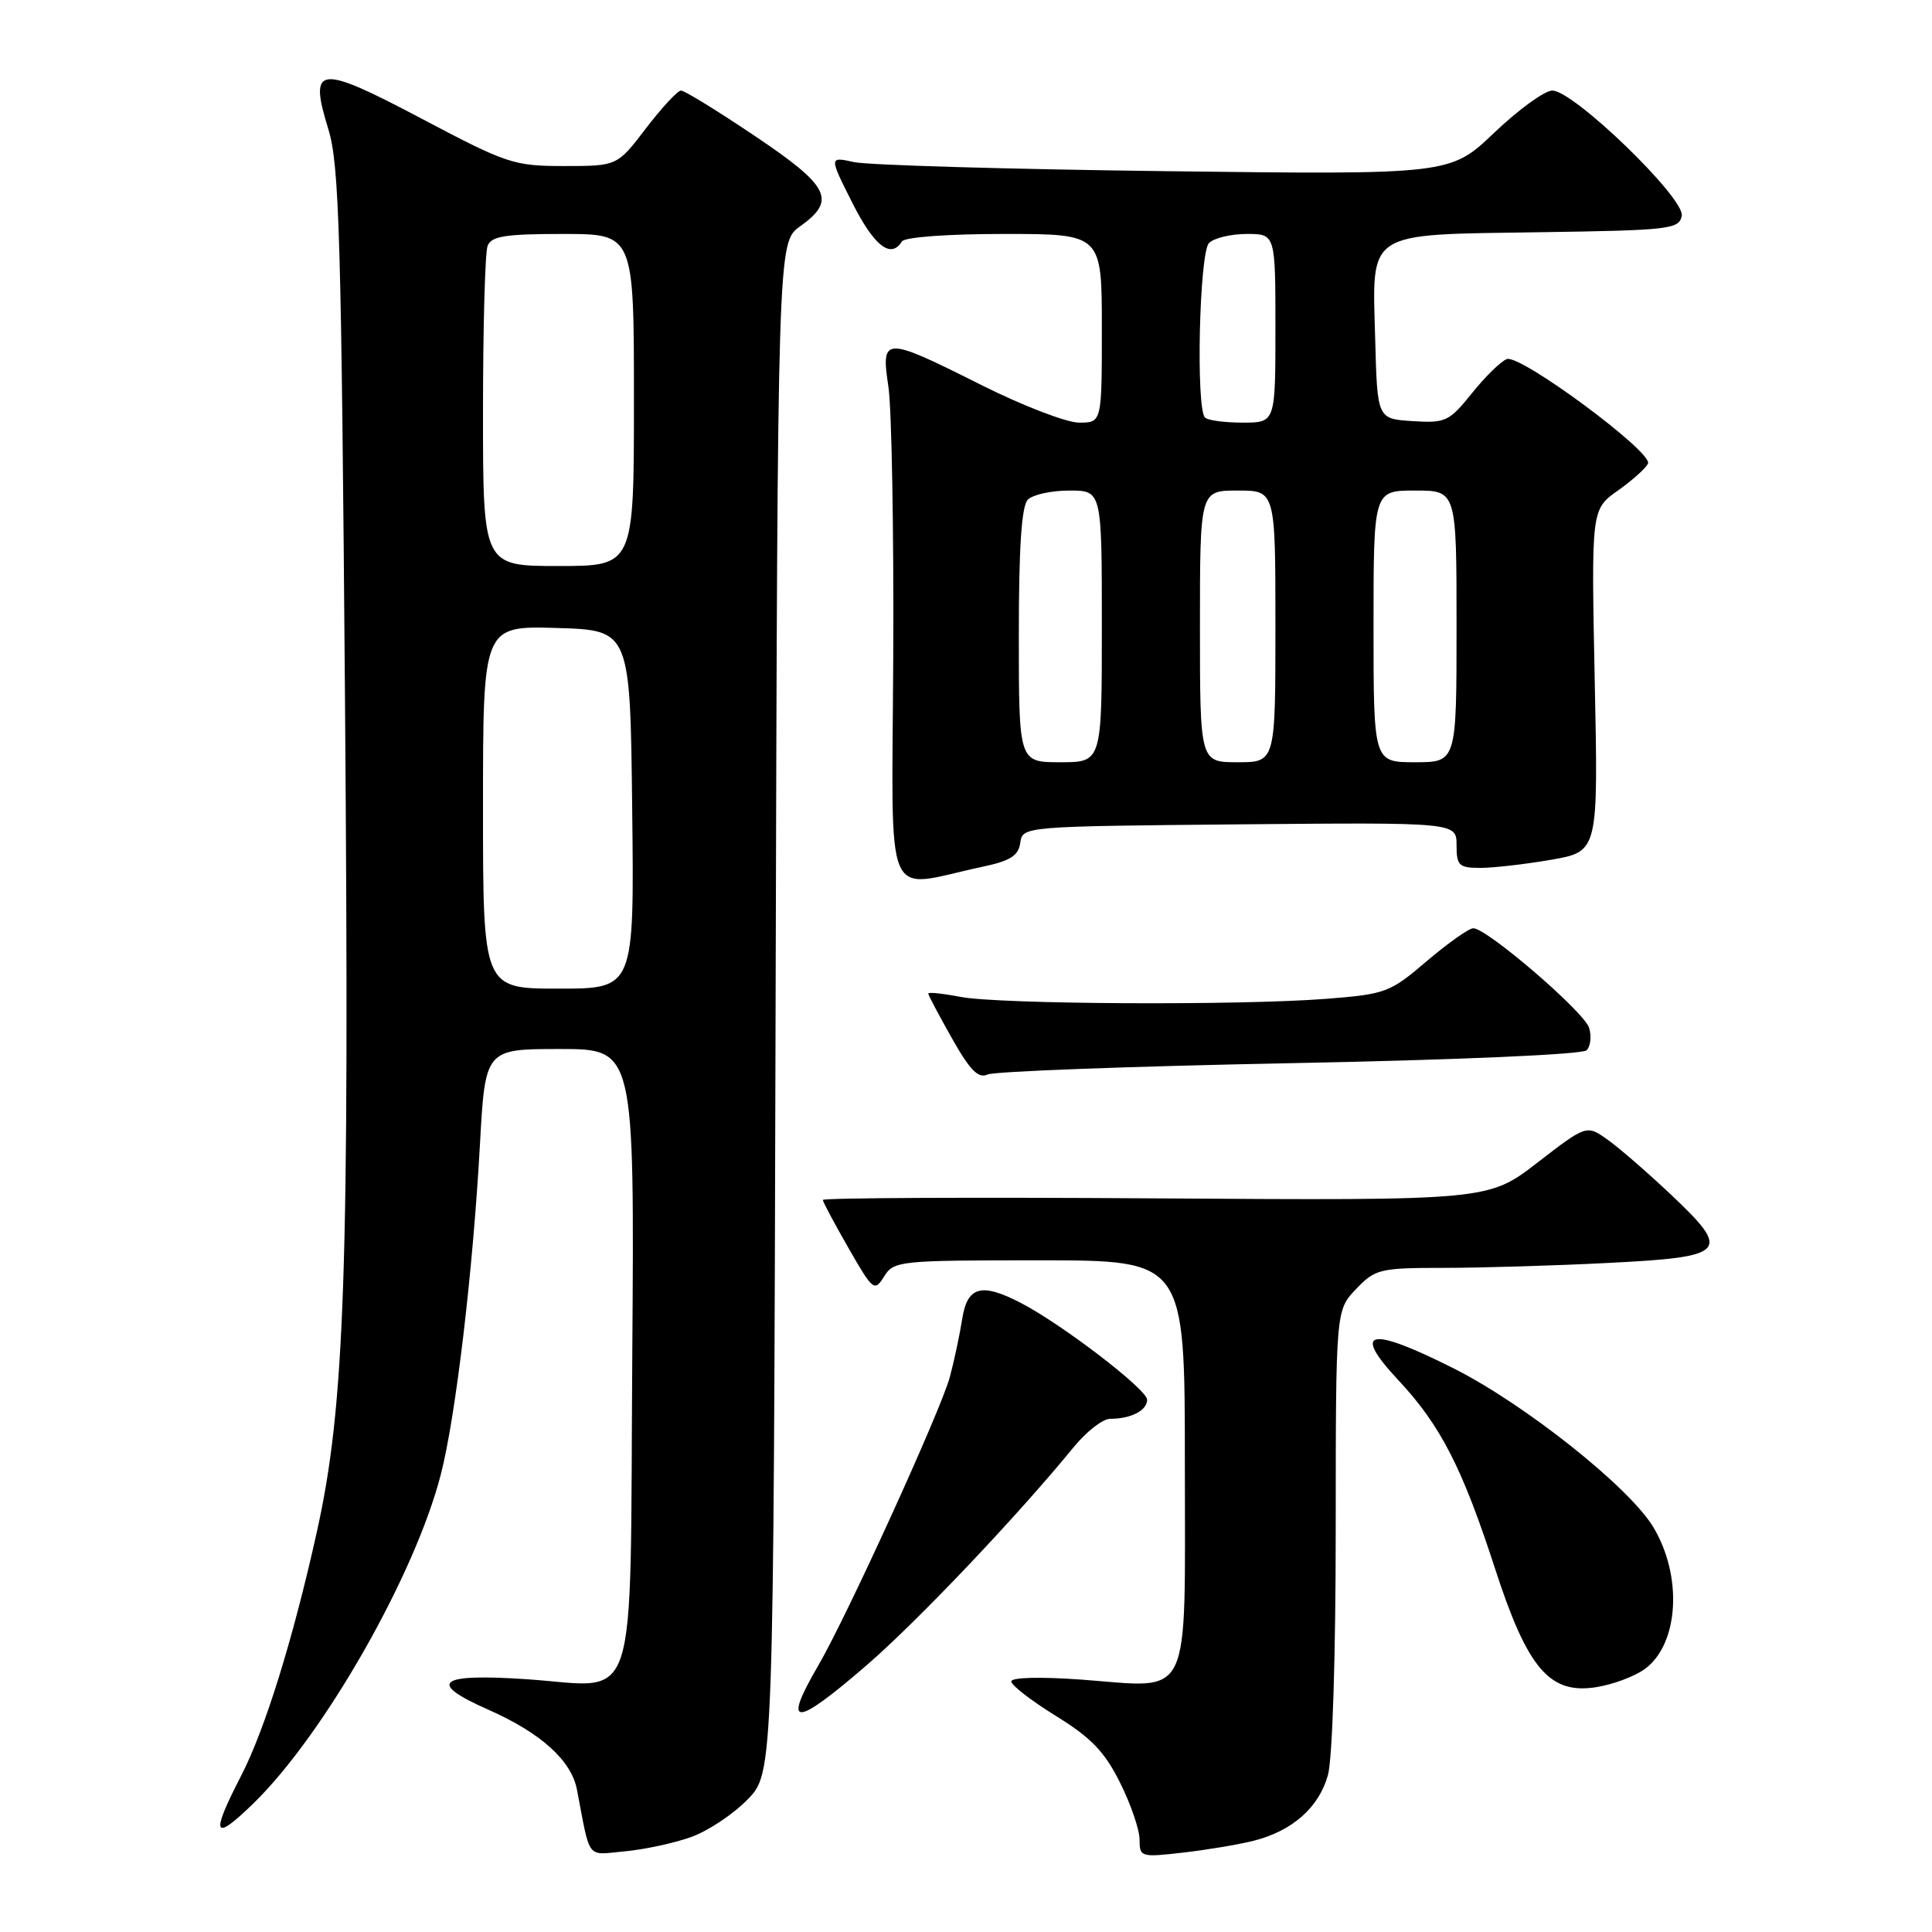 <?xml version="1.0" encoding="UTF-8" standalone="no"?>
<!DOCTYPE svg PUBLIC "-//W3C//DTD SVG 1.1//EN" "http://www.w3.org/Graphics/SVG/1.1/DTD/svg11.dtd" >
<svg xmlns="http://www.w3.org/2000/svg" xmlns:xlink="http://www.w3.org/1999/xlink" version="1.1" viewBox="0 0 256 256">
 <g >
 <path fill="currentColor"
d=" M 91.57 243.42 C 93.80 242.63 97.18 240.38 99.07 238.43 C 102.50 234.89 102.50 234.89 102.77 133.50 C 103.04 32.11 103.04 32.11 106.02 29.99 C 110.87 26.53 109.95 24.69 100.04 18.03 C 95.11 14.71 90.70 12.00 90.24 12.00 C 89.79 12.00 87.70 14.25 85.60 17.00 C 81.78 22.00 81.78 22.00 74.76 22.00 C 68.08 22.00 67.18 21.70 55.92 15.75 C 42.12 8.46 40.88 8.60 43.51 17.13 C 44.96 21.84 45.23 31.28 45.72 93.50 C 46.31 168.58 45.71 186.24 41.98 203.00 C 38.83 217.20 35.10 229.19 31.97 235.26 C 27.85 243.25 28.24 244.15 33.58 238.96 C 42.94 229.84 54.98 208.71 58.41 195.38 C 60.38 187.75 62.66 168.51 63.59 151.75 C 64.29 139.00 64.29 139.00 74.18 139.00 C 84.07 139.00 84.07 139.00 83.78 179.58 C 83.45 227.74 84.81 223.53 69.85 222.51 C 58.04 221.71 56.49 222.92 64.70 226.54 C 71.67 229.62 75.71 233.27 76.45 237.14 C 78.27 246.63 77.62 245.79 82.80 245.31 C 85.39 245.07 89.33 244.22 91.57 243.42 Z  M 166.12 243.91 C 171.25 242.61 174.77 239.50 175.96 235.20 C 176.56 233.06 176.99 219.31 176.99 202.55 C 177.00 173.61 177.00 173.61 179.69 170.80 C 182.24 168.14 182.82 168.00 191.44 168.00 C 196.42 167.99 206.22 167.70 213.20 167.34 C 228.85 166.55 229.45 165.89 221.46 158.34 C 218.37 155.42 214.58 152.13 213.04 151.03 C 210.23 149.03 210.23 149.03 203.72 154.05 C 197.21 159.08 197.21 159.08 153.10 158.79 C 128.85 158.63 109.01 158.72 109.03 159.00 C 109.05 159.28 110.58 162.15 112.44 165.39 C 115.67 171.03 115.87 171.18 117.15 169.14 C 118.43 167.07 119.15 167.00 137.74 167.00 C 157.00 167.00 157.00 167.00 157.00 193.96 C 157.00 225.96 158.10 223.65 143.33 222.56 C 137.83 222.16 134.00 222.26 134.00 222.80 C 134.00 223.30 136.66 225.36 139.91 227.37 C 144.58 230.25 146.37 232.11 148.41 236.21 C 149.84 239.06 151.00 242.46 151.00 243.77 C 151.00 246.07 151.18 246.12 156.75 245.48 C 159.91 245.12 164.13 244.41 166.12 243.91 Z  M 114.85 220.64 C 121.60 214.80 134.82 200.87 142.27 191.75 C 143.96 189.69 146.12 188.00 147.09 188.00 C 149.86 188.00 152.00 186.90 152.00 185.47 C 152.00 184.11 140.69 175.44 135.22 172.62 C 130.04 169.94 128.18 170.45 127.50 174.75 C 127.18 176.81 126.44 180.28 125.86 182.46 C 124.67 186.87 112.23 214.16 108.43 220.68 C 103.61 228.95 105.24 228.94 114.85 220.64 Z  M 217.95 221.15 C 222.47 217.84 222.99 208.81 219.04 202.30 C 215.82 197.01 202.06 186.08 192.64 181.33 C 181.42 175.68 179.03 176.18 185.29 182.88 C 190.88 188.86 193.76 194.47 198.12 207.91 C 202.39 221.06 205.32 224.51 211.43 223.57 C 213.67 223.23 216.60 222.14 217.95 221.15 Z  M 170.89 140.88 C 193.10 140.45 209.68 139.72 210.23 139.17 C 210.76 138.64 210.91 137.29 210.56 136.18 C 209.88 134.05 197.03 123.00 195.22 123.00 C 194.64 123.00 191.87 124.96 189.06 127.35 C 184.18 131.52 183.62 131.73 175.73 132.35 C 164.19 133.25 132.35 133.08 127.25 132.09 C 124.91 131.64 123.00 131.44 123.00 131.65 C 123.00 131.86 124.41 134.52 126.13 137.57 C 128.54 141.84 129.63 142.95 130.88 142.37 C 131.77 141.97 149.77 141.29 170.89 140.88 Z  M 130.19 114.85 C 133.87 114.07 134.95 113.39 135.19 111.68 C 135.50 109.50 135.56 109.50 164.25 109.23 C 193.00 108.97 193.00 108.97 193.00 111.98 C 193.00 114.70 193.31 115.00 196.17 115.00 C 197.91 115.00 202.14 114.51 205.56 113.92 C 211.78 112.83 211.78 112.83 211.31 90.17 C 210.85 67.50 210.85 67.50 214.38 65.00 C 216.33 63.62 218.12 62.01 218.37 61.41 C 218.99 59.89 201.42 46.90 199.66 47.58 C 198.87 47.88 196.79 49.92 195.03 52.11 C 192.02 55.86 191.54 56.08 187.16 55.80 C 182.50 55.50 182.50 55.50 182.22 44.93 C 181.83 30.43 180.77 31.12 204.04 30.77 C 221.25 30.52 222.50 30.37 222.84 28.60 C 223.29 26.28 208.53 12.00 205.69 12.00 C 204.68 12.00 201.22 14.51 198.01 17.57 C 192.16 23.15 192.16 23.15 154.33 22.68 C 133.52 22.42 115.00 21.88 113.17 21.48 C 109.85 20.75 109.85 20.75 112.94 26.88 C 115.83 32.61 118.05 34.34 119.50 32.00 C 119.86 31.42 125.51 31.00 133.06 31.00 C 146.00 31.00 146.00 31.00 146.00 43.50 C 146.00 56.00 146.00 56.00 142.98 56.00 C 141.32 56.00 135.48 53.75 130.00 51.00 C 117.11 44.53 116.71 44.54 117.72 51.25 C 118.15 54.14 118.44 70.15 118.36 86.84 C 118.20 120.91 116.84 117.68 130.19 114.85 Z  M 64.00 106.96 C 64.00 82.93 64.00 82.93 73.75 83.21 C 83.50 83.50 83.50 83.50 83.77 107.25 C 84.04 131.00 84.04 131.00 74.02 131.00 C 64.00 131.00 64.00 131.00 64.00 106.96 Z  M 64.00 54.58 C 64.00 43.35 64.27 33.45 64.61 32.58 C 65.10 31.29 66.96 31.00 74.61 31.00 C 84.00 31.00 84.00 31.00 84.00 53.00 C 84.00 75.00 84.00 75.00 74.00 75.00 C 64.00 75.00 64.00 75.00 64.00 54.58 Z  M 135.00 84.20 C 135.00 72.47 135.36 67.04 136.20 66.20 C 136.86 65.54 139.33 65.00 141.70 65.00 C 146.00 65.00 146.00 65.00 146.00 83.00 C 146.00 101.00 146.00 101.00 140.50 101.00 C 135.00 101.00 135.00 101.00 135.00 84.20 Z  M 159.00 83.00 C 159.00 65.00 159.00 65.00 164.00 65.00 C 169.00 65.00 169.00 65.00 169.00 83.00 C 169.00 101.00 169.00 101.00 164.00 101.00 C 159.00 101.00 159.00 101.00 159.00 83.00 Z  M 182.00 83.00 C 182.00 65.00 182.00 65.00 187.50 65.00 C 193.00 65.00 193.00 65.00 193.00 83.00 C 193.00 101.00 193.00 101.00 187.50 101.00 C 182.00 101.00 182.00 101.00 182.00 83.00 Z  M 159.67 55.33 C 158.44 54.11 158.92 33.48 160.20 32.20 C 160.86 31.54 163.11 31.00 165.20 31.00 C 169.00 31.00 169.00 31.00 169.00 43.50 C 169.00 56.00 169.00 56.00 164.67 56.00 C 162.28 56.00 160.03 55.70 159.67 55.33 Z "/>
</g>
</svg>